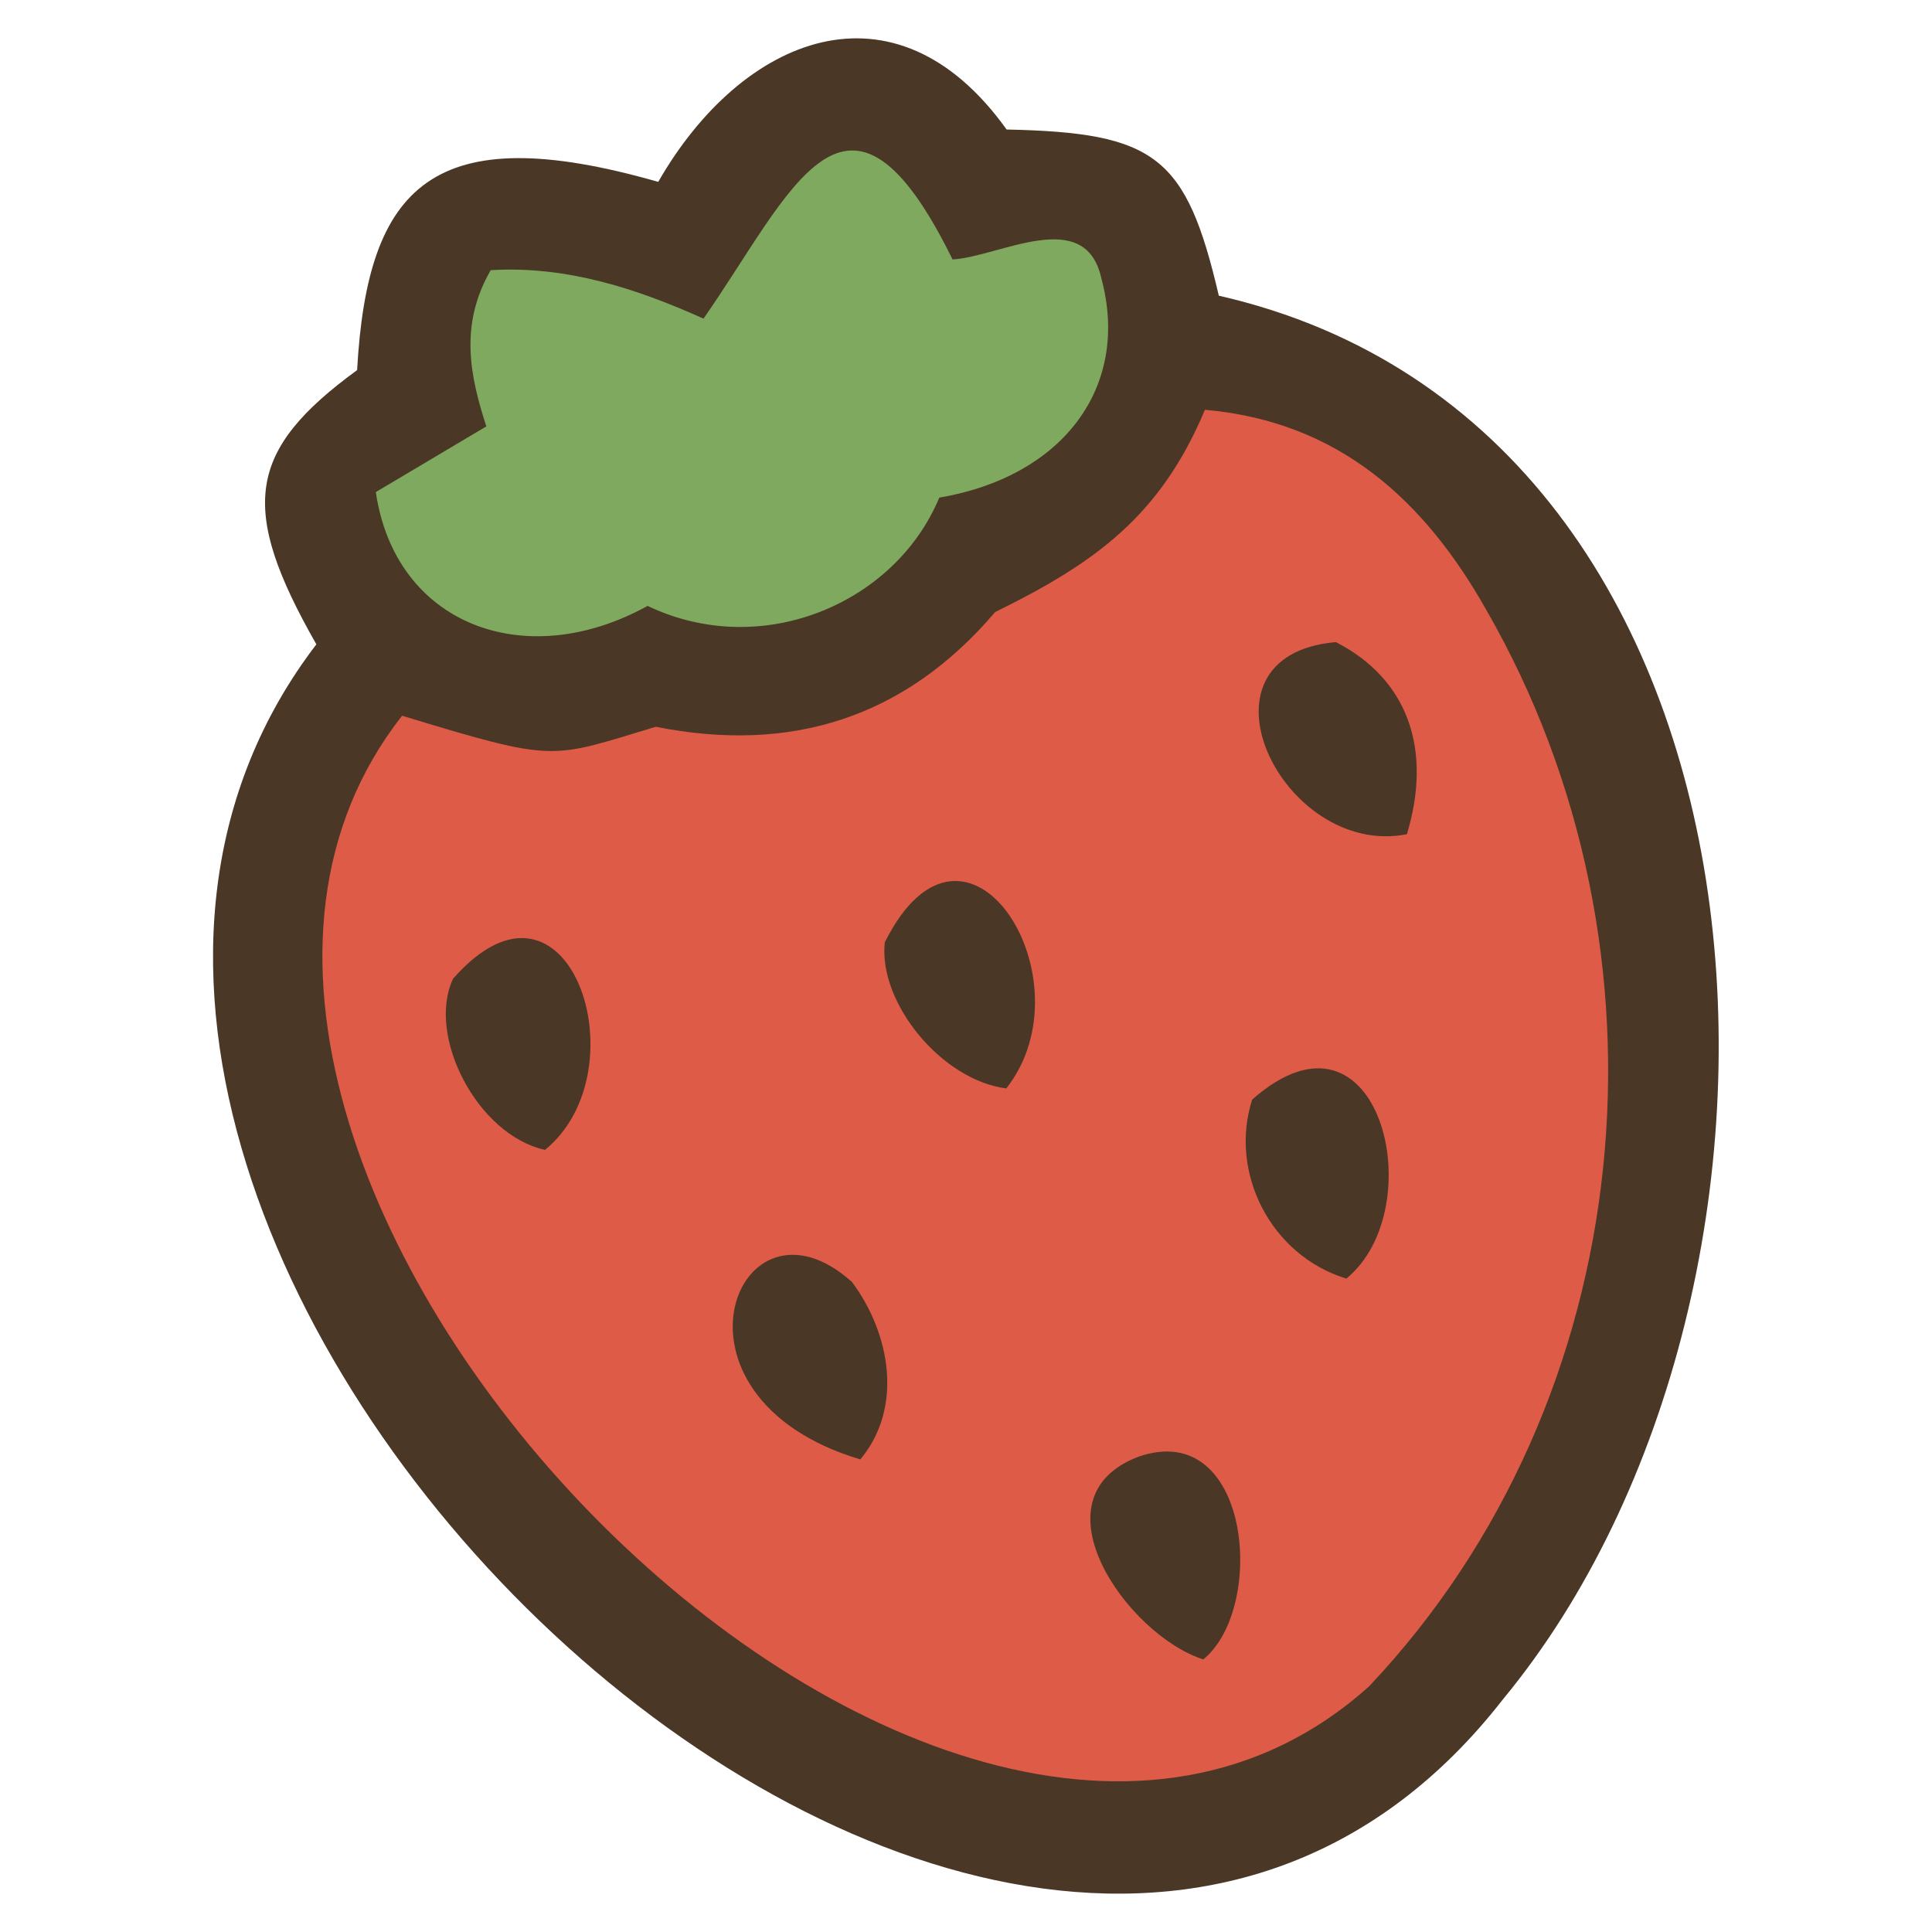 <?xml version="1.0" encoding="UTF-8"?>
<svg id="fill_strawberry" xmlns="http://www.w3.org/2000/svg" viewBox="0 0 128 128">
  <path d="M20.96,42.69c-5.17-9.07-4.58-12.85,2.7-18.17.68-12.21,5-16.75,19.95-12.47,5.53-9.65,15.66-13.84,23.08-3.47,9.88.21,11.9,1.76,14.06,11.01,38.73,8.83,41.41,65.66,18.82,93C66.4,155.18-8.86,81.68,20.96,42.69Z" style="fill: #4a3726; stroke-width: 0px;"/>
  <path d="M26.64,47.42c10.3,3.12,9.73,2.86,16.81.73,8.92,1.78,16.49-.56,22.48-7.6,6.62-3.25,10.94-6.35,13.9-13.4,8.89.78,14.57,6.02,18.67,13.31,12.95,22.55,10.2,52.22-7.79,71.26C61.83,137.7,3.57,76.77,26.64,47.42Z" style="fill: #de5b47; stroke-width: 0px;"/>
  <path d="M42.89,40.15c-8.14,4.49-16.72,1.2-17.99-7.55,2.24-1.33,4.7-2.79,7.32-4.35-1.07-3.31-1.81-6.71.29-10.35,5.07-.31,9.76,1.26,14.1,3.21,5.83-8.36,9.51-18.15,16.5-3.92,3.1-.18,8.8-3.59,9.86,1.26,1.92,7.13-2.48,13.11-10.74,14.52-2.94,7.05-11.79,10.78-19.33,7.17Z" style="fill: #7fa95f; stroke-width: 0px;"/>
  <path d="M36.11,76.18c-4.5-.98-7.87-7.59-6.09-11.34,7.66-8.71,12.58,6.06,6.09,11.34Z" style="fill: #4a3726; stroke-width: 0px;"/>
  <path d="M93.21,55.27c-8.26,1.62-14.76-11.84-4.71-12.73,4.72,2.41,6.43,7.04,4.71,12.73Z" style="fill: #4a3726; stroke-width: 0px;"/>
  <path d="M66.67,72.11c-4.28-.54-8.49-5.68-8.05-9.68,5.38-10.76,13.73,2.46,8.05,9.68Z" style="fill: #4a3726; stroke-width: 0px;"/>
  <path d="M89.2,84.71c-5.01-1.53-7.79-7.02-6.24-11.86,8.42-7.43,11.98,7.16,6.24,11.86Z" style="fill: #4a3726; stroke-width: 0px;"/>
  <path d="M57,96.69c-13.93-4.16-8.12-18.57-.55-11.75,2.55,3.43,3.4,8.33.55,11.75Z" style="fill: #4a3726; stroke-width: 0px;"/>
  <path d="M79.72,109.94c-5.05-1.62-11.44-10.72-4.29-13.43,7.41-2.57,8.5,10.01,4.29,13.43Z" style="fill: #4a3726; stroke-width: 0px;"/>
</svg>